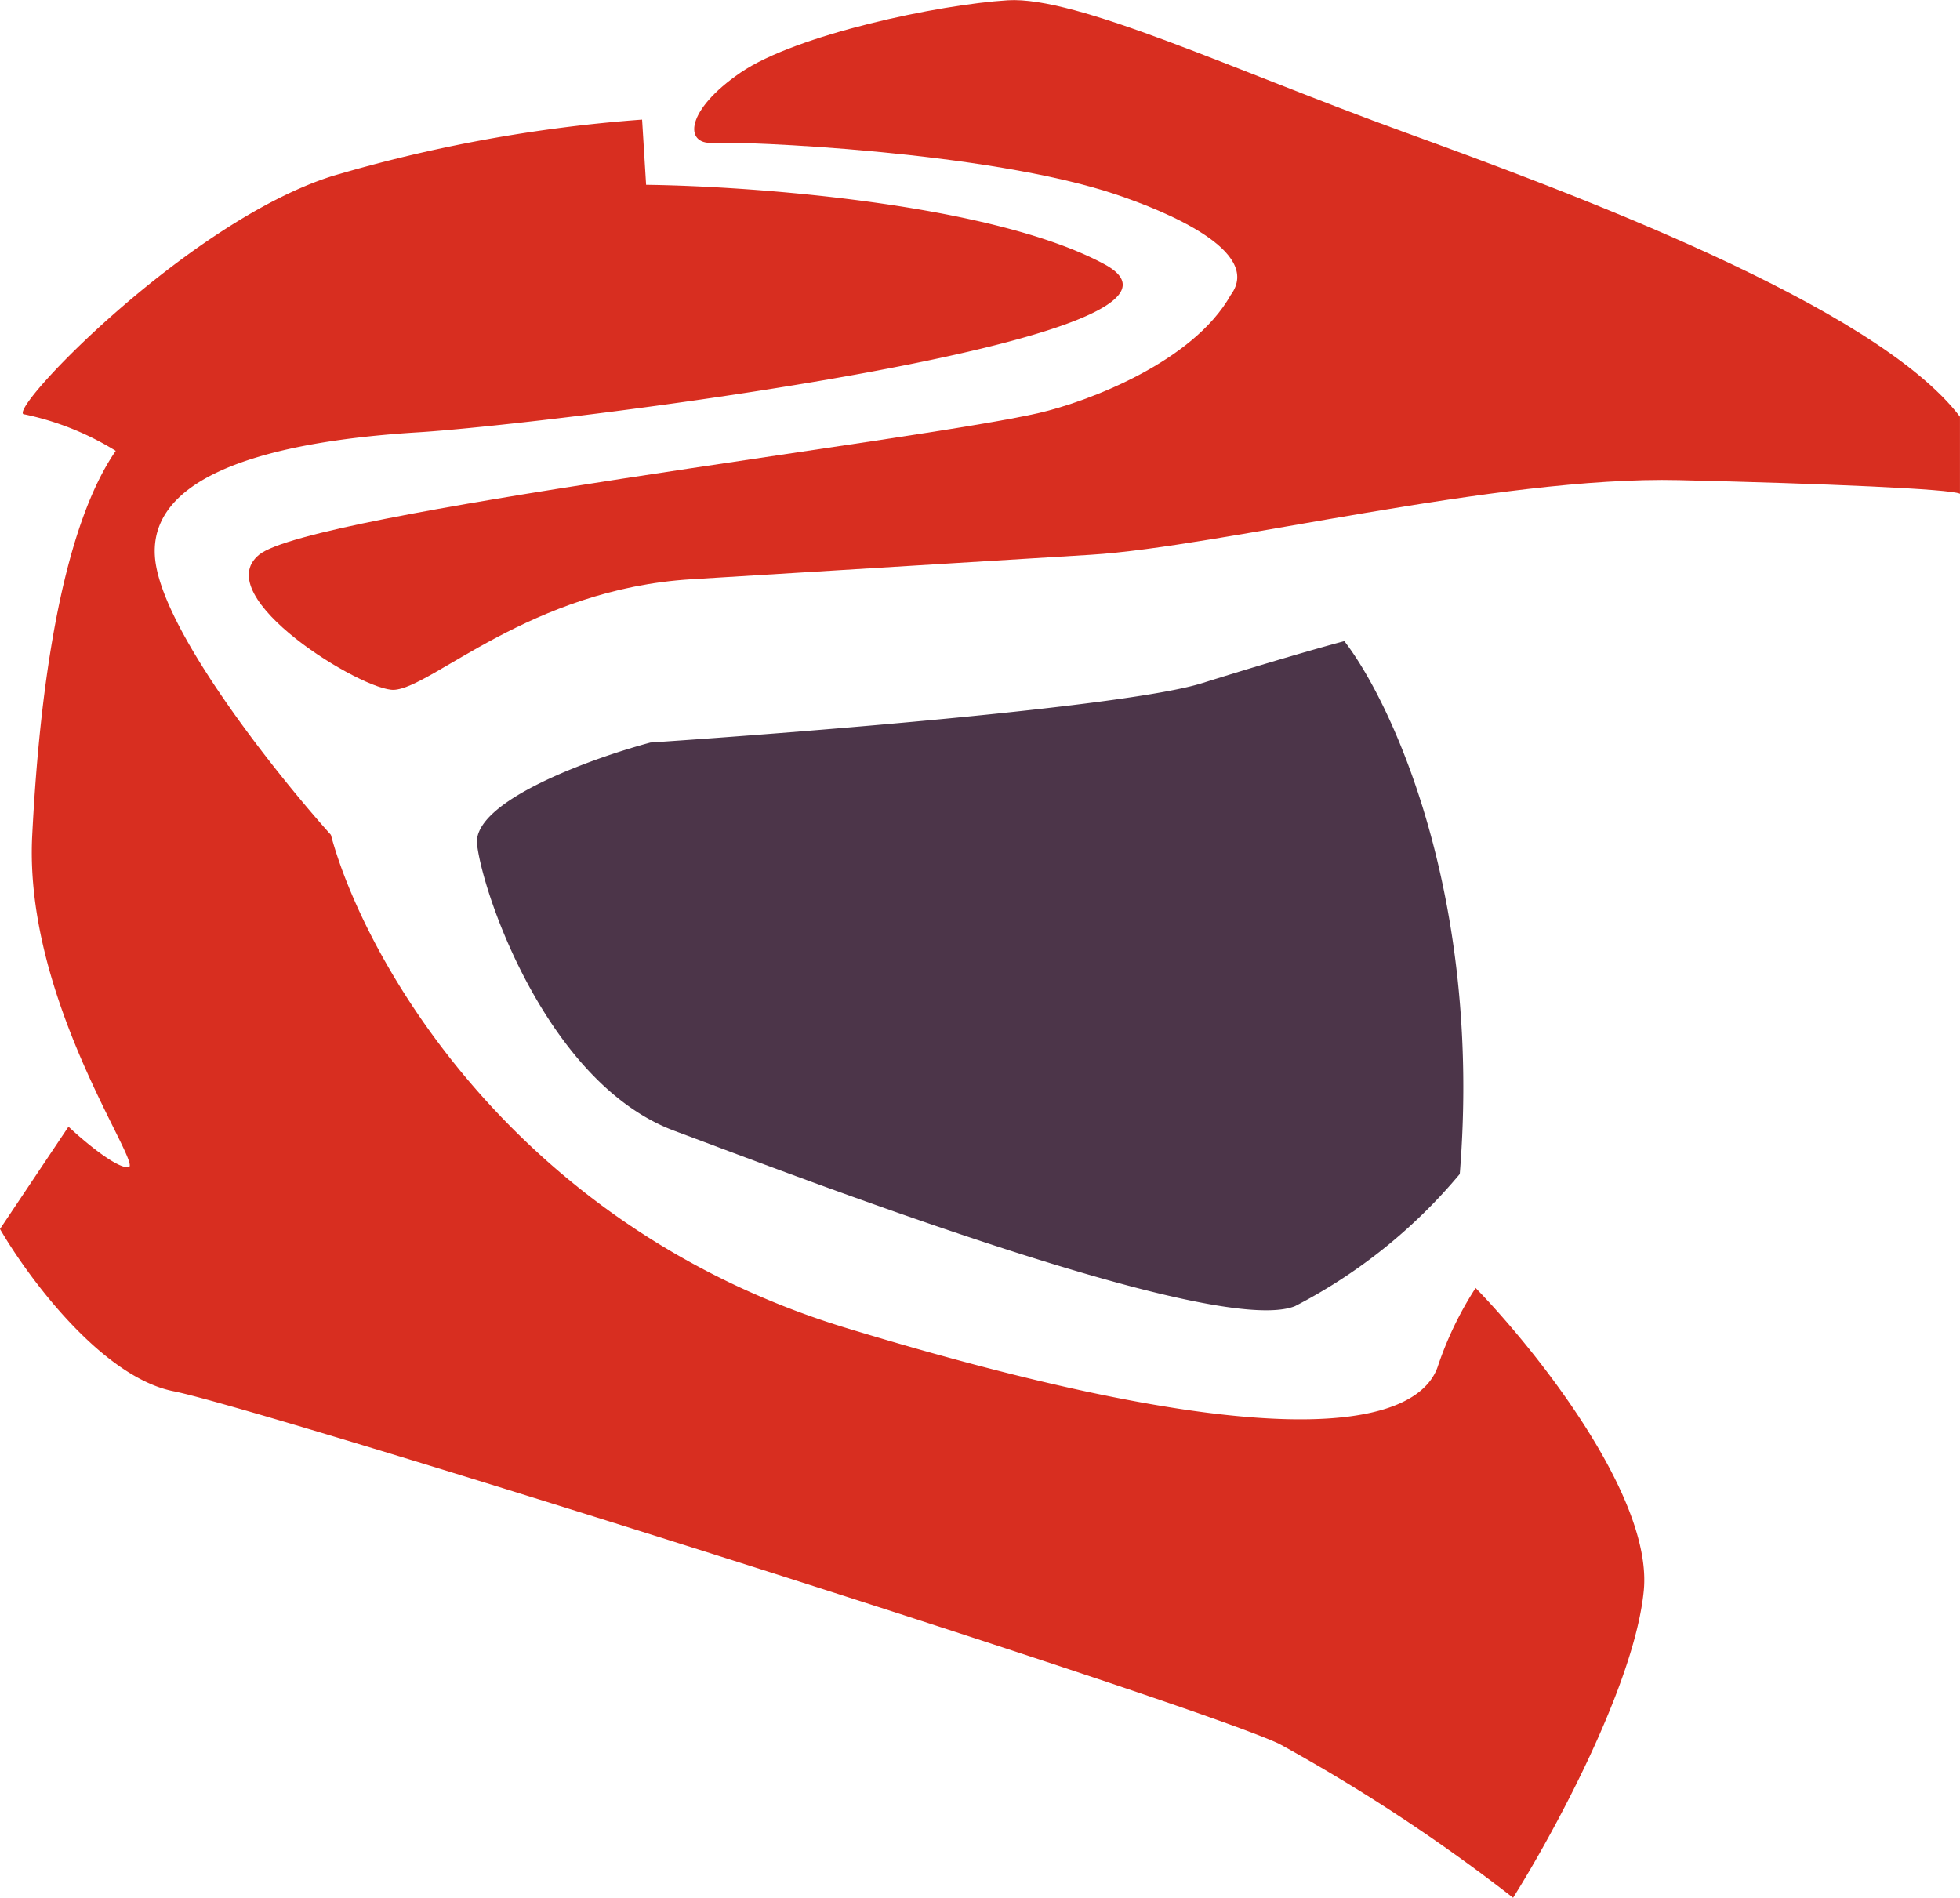 <svg xmlns="http://www.w3.org/2000/svg" width="64.102" height="62.068" viewBox="0 0 64.102 62.068">
    <g id="gravelRoadIcon" transform="translate(0 0)">
        <g id="Groupe_7" data-name="Groupe 7" transform="translate(0 0)">
            <g id="Groupe_6" data-name="Groupe 6">
                <g id="Groupe_3" data-name="Groupe 3" transform="translate(0 3.907)">
                    <path id="Tracé_1" data-name="Tracé 1" d="M107.389,179.141a9.3,9.3,0,0,1,2.977,1.193c-1.649,2.384-2.462,7.19-2.733,12.594s3.657,10.807,3.145,10.838c-.409.025-1.476-.875-1.958-1.329l-2.24,3.347c.912,1.574,3.323,4.839,5.675,5.306,2.94.584,33.331,10.18,36.166,11.534a57.682,57.682,0,0,1,7.645,5.032c1.3-2.067,3.974-6.969,4.274-10.044s-3.541-7.883-5.5-9.9a11.371,11.371,0,0,0-1.221,2.52c-.382,1.246-2.821,3.841-19.487-1.249-10.844-3.369-15.672-12.13-16.73-16.09-1.86-2.076-5.614-6.808-5.757-9.122-.178-2.893,4.5-3.792,8.616-4.044s27.018-3.035,22.434-5.5c-3.667-1.976-11.517-2.553-14.984-2.595l-.131-2.132a48.071,48.071,0,0,0-10.127,1.845C112.658,172.856,106.628,179.187,107.389,179.141Z" transform="translate(-106.58 -169.495)" fill="#d82e20"/>
                </g>
                <g id="Groupe_4" data-name="Groupe 4" transform="translate(8.136)">
                    <path id="Tracé_2" data-name="Tracé 2" d="M214.736,142.406c-1,.062-6.106-3.047-4.415-4.421s21.5-3.712,25.5-4.634c1.566-.361,5.039-1.652,6.275-3.861,1.065-1.434-2.141-2.743-3.747-3.284-4.227-1.423-12.269-1.747-13.2-1.69s-.894-1.06.919-2.3,6.478-2.224,8.736-2.363,7.345,2.269,12.958,4.31c5.451,1.982,15.4,5.66,18.183,9.309v2.521c-.289-.157-4.45-.334-9.192-.445-5.928-.14-14.978,2.179-19.244,2.441l-13.048.8C219.193,139.11,215.99,142.329,214.736,142.406Z" transform="translate(-209.98 -119.844)" fill="#d82e20"/>
                </g>
                <g id="Groupe_5" data-name="Groupe 5" transform="translate(15.597 20.965)">
                    <path id="Tracé_3" data-name="Tracé 3" d="M310.479,389.6c-1.963.527-5.844,1.933-5.669,3.341.219,1.76,2.365,7.835,6.449,9.357l.943.353c4.916,1.846,16.938,6.358,19.36,5.382a17.419,17.419,0,0,0,5.387-4.321c.735-9.077-2.21-15.4-3.775-17.428-.537.141-2.221.613-4.655,1.375S315.478,389.266,310.479,389.6Zm13.942,11.121a1.317,1.317,0,0,0,1.83-.35l4.554-6.711a1.317,1.317,0,1,0-2.18-1.479l-4.554,6.711A1.317,1.317,0,0,0,324.422,400.716Zm-7.1-.206a1.318,1.318,0,0,0,1.822-.388l2.624-4.046a1.317,1.317,0,1,0-2.21-1.433l-2.624,4.046A1.317,1.317,0,0,0,317.319,400.51Z" transform="translate(-304.804 -386.28)" fill="#4c3549"/>
                </g>
            </g>
        </g>
    </g>
</svg>